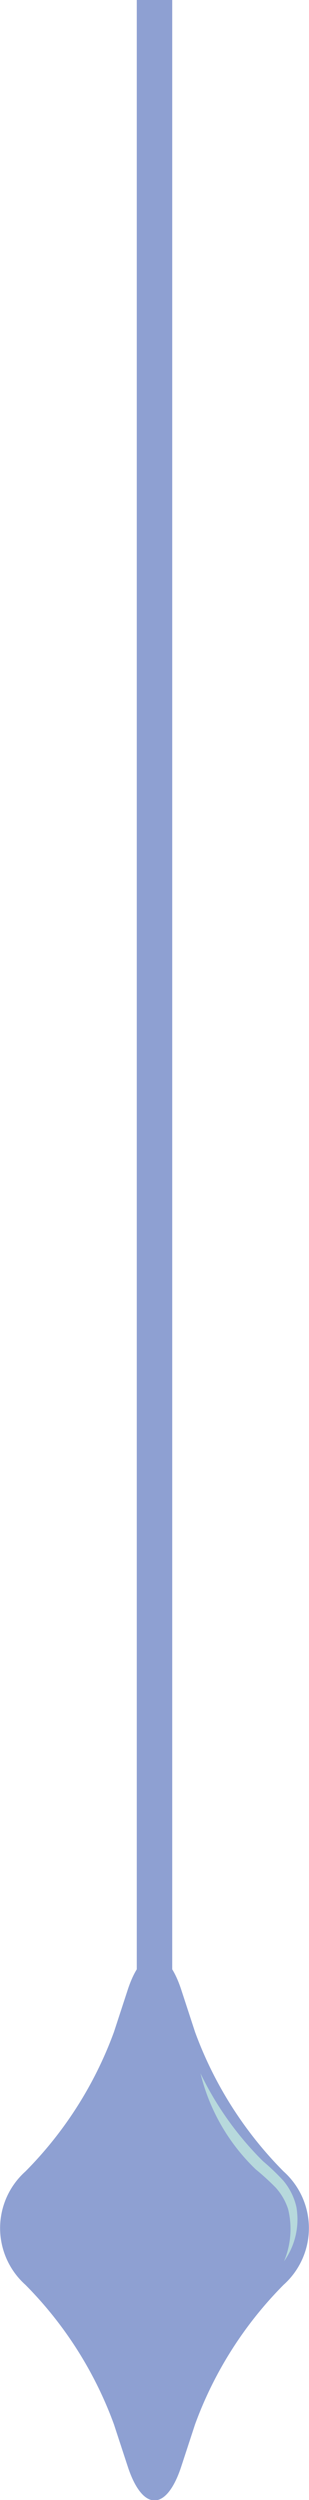<svg xmlns="http://www.w3.org/2000/svg" viewBox="0 0 28.42 229.9"><defs><style>.cls-1,.cls-3{fill:#8ea0d2;}.cls-2{fill:#b7d9dc;}.cls-3{stroke:#8ea0d2;stroke-miterlimit:10;}</style></defs><g id="Capa_2" data-name="Capa 2"><g id="Capa_1-2" data-name="Capa 1"><path class="cls-1" d="M11.74,183c1.36-4.18,3.58-4.18,4.94,0l1.26,3.86a35.54,35.54,0,0,0,8.14,12.82,7,7,0,0,1,0,10.43,35.5,35.5,0,0,0-8.14,12.83l-1.26,3.85c-1.36,4.19-3.58,4.19-4.94,0l-1.26-3.85a35.5,35.5,0,0,0-8.14-12.83,7,7,0,0,1,0-10.43,35.54,35.54,0,0,0,8.14-12.82Z"/><path class="cls-2" d="M18.44,190.66a29.2,29.2,0,0,0,5.75,8.08,20.62,20.62,0,0,1,1.87,1.79,5.75,5.75,0,0,1,1.2,2.42,6.64,6.64,0,0,1-1.14,5,7.69,7.69,0,0,0,.38-4.8,5.44,5.44,0,0,0-1.16-2,23.51,23.51,0,0,0-1.83-1.67A18.2,18.2,0,0,1,18.44,190.66Z"/><rect class="cls-3" x="13.08" y="0.5" width="2.26" height="185.02"/></g></g></svg>